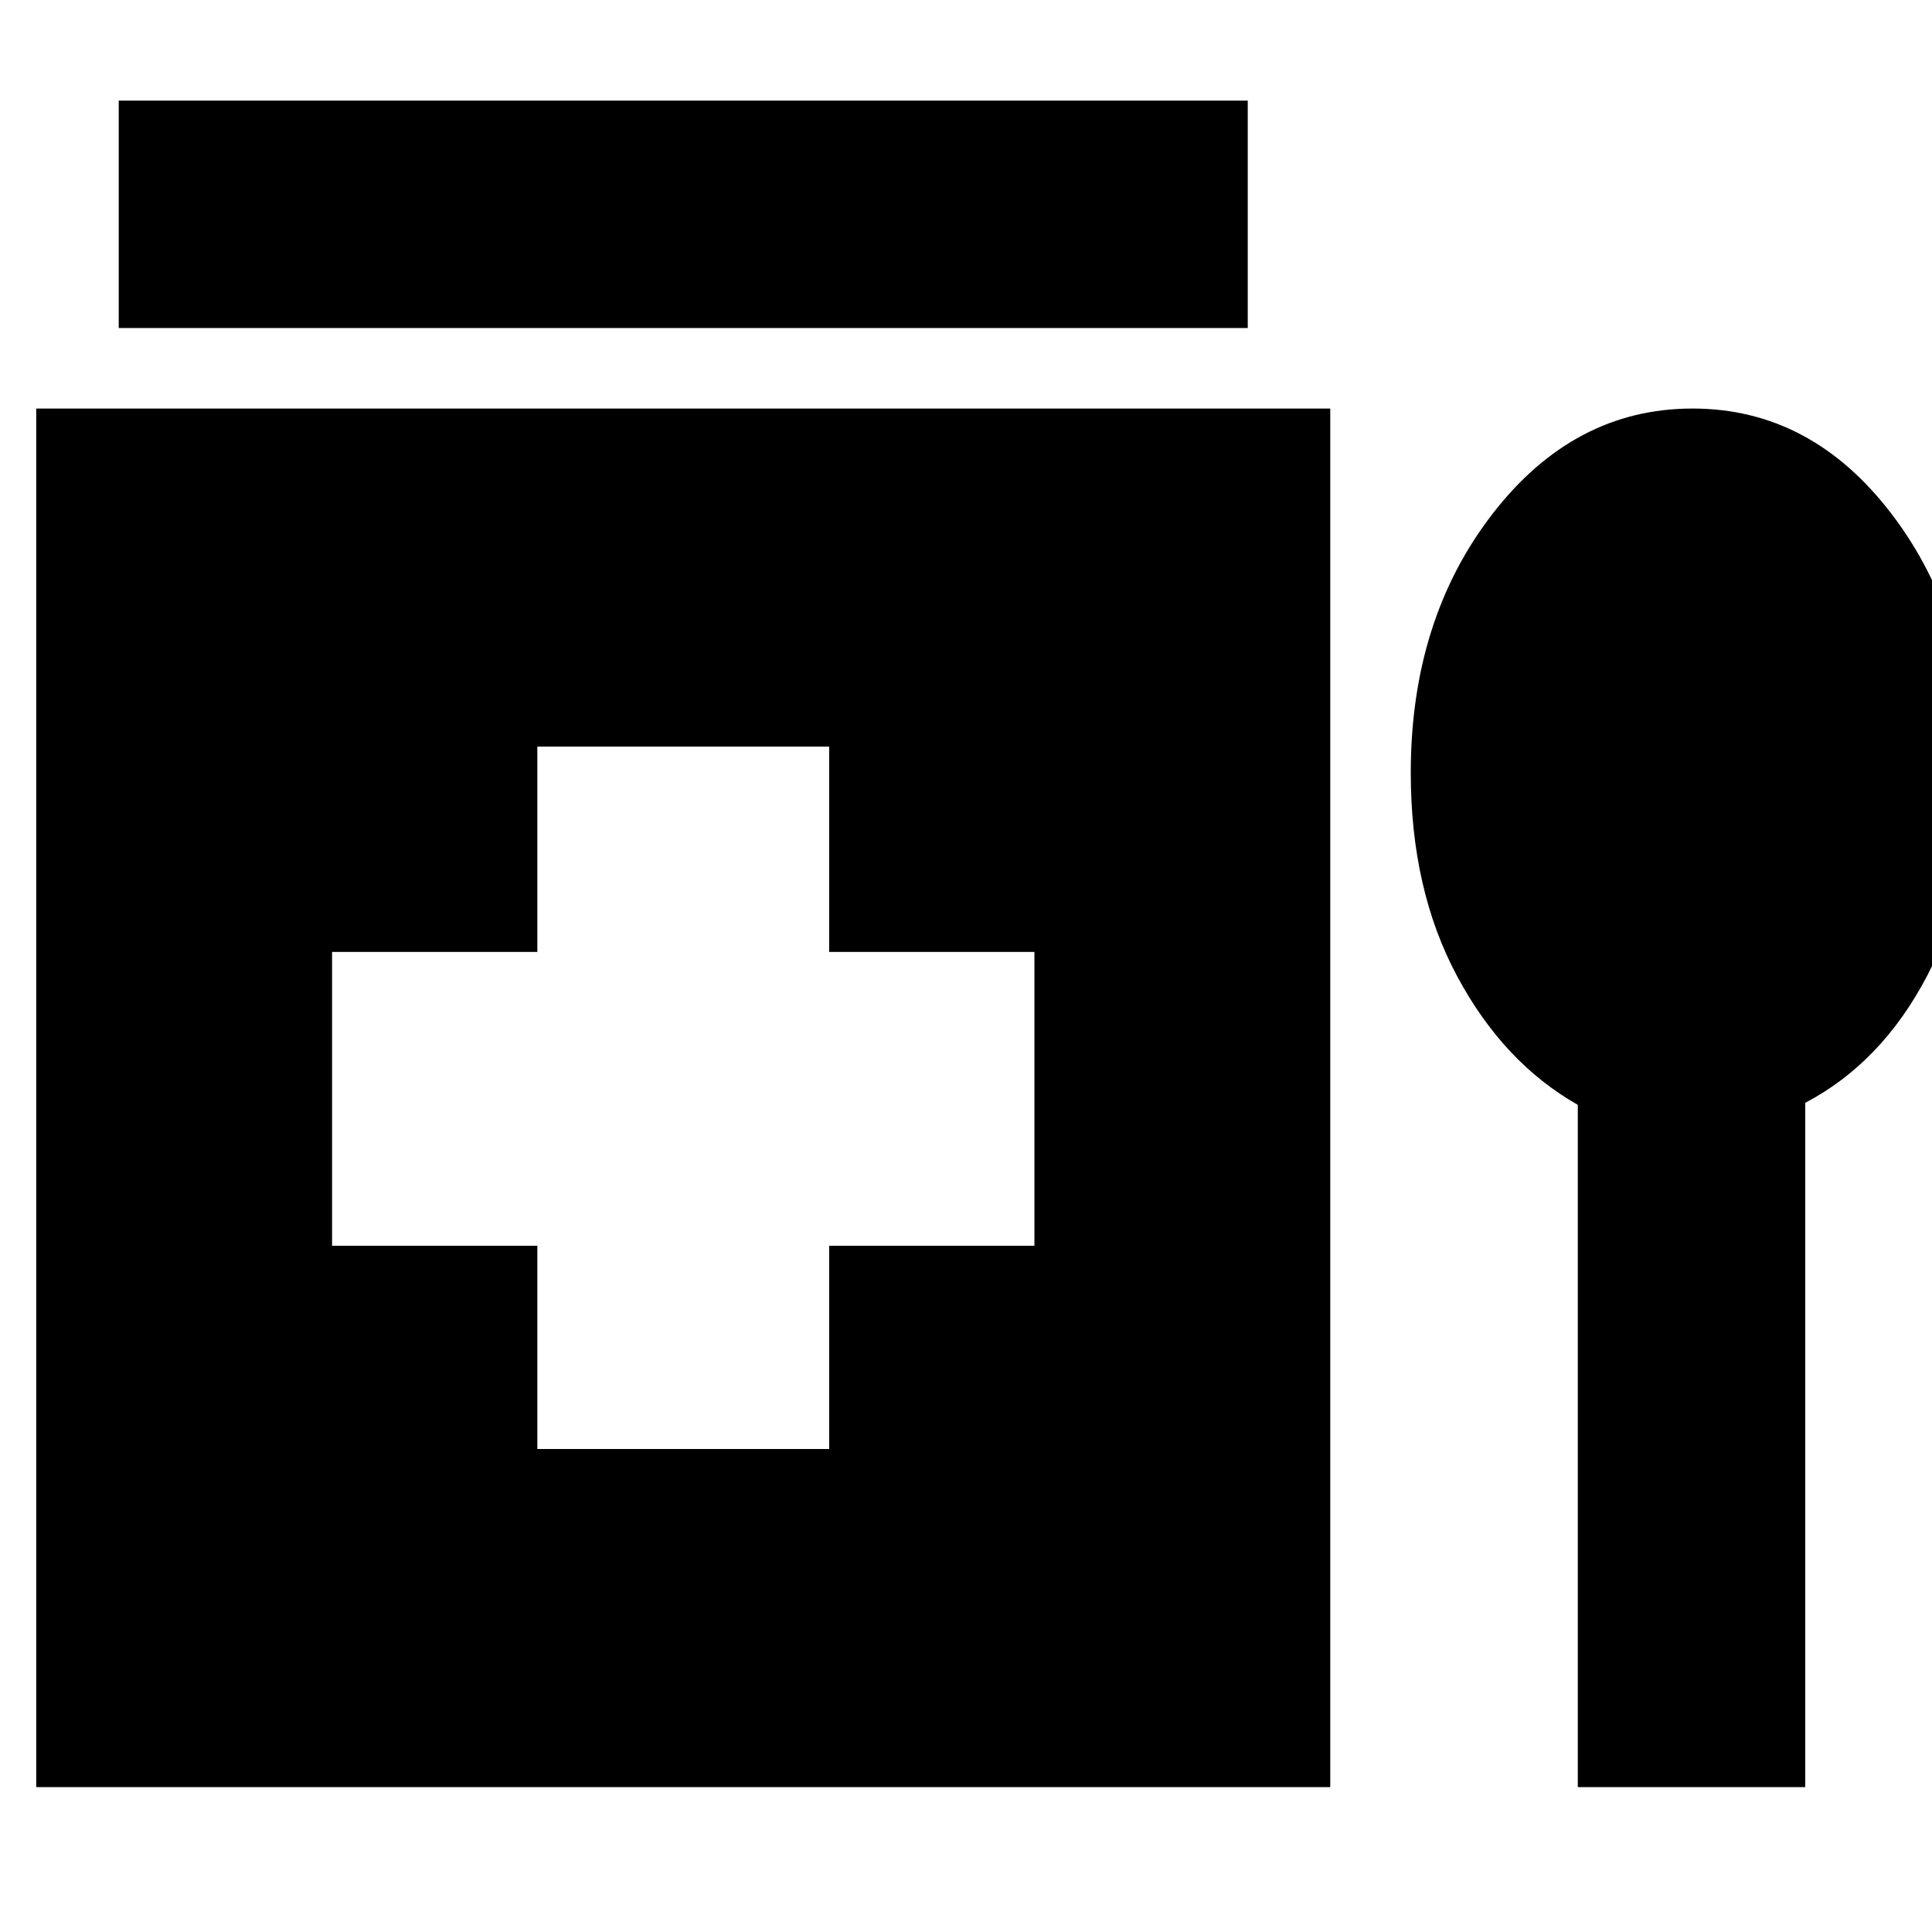 <svg xmlns="http://www.w3.org/2000/svg" height="24" width="24"><path d="M1.475 4.075V1.25H15.5v2.825ZM6.675 18H10.3v-2.525h2.55v-3.65H10.3v-2.55H6.675v2.55h-2.55v3.65h2.55ZM.45 22.2V5.075h16.075V22.2Zm19.15 0v-8.475q-.925-.525-1.5-1.6-.575-1.075-.575-2.525 0-1.9 1.013-3.213 1.012-1.312 2.487-1.312T23.5 6.387q1 1.313 1 3.213 0 1.45-.562 2.525-.563 1.075-1.513 1.575v8.5Z"/></svg>